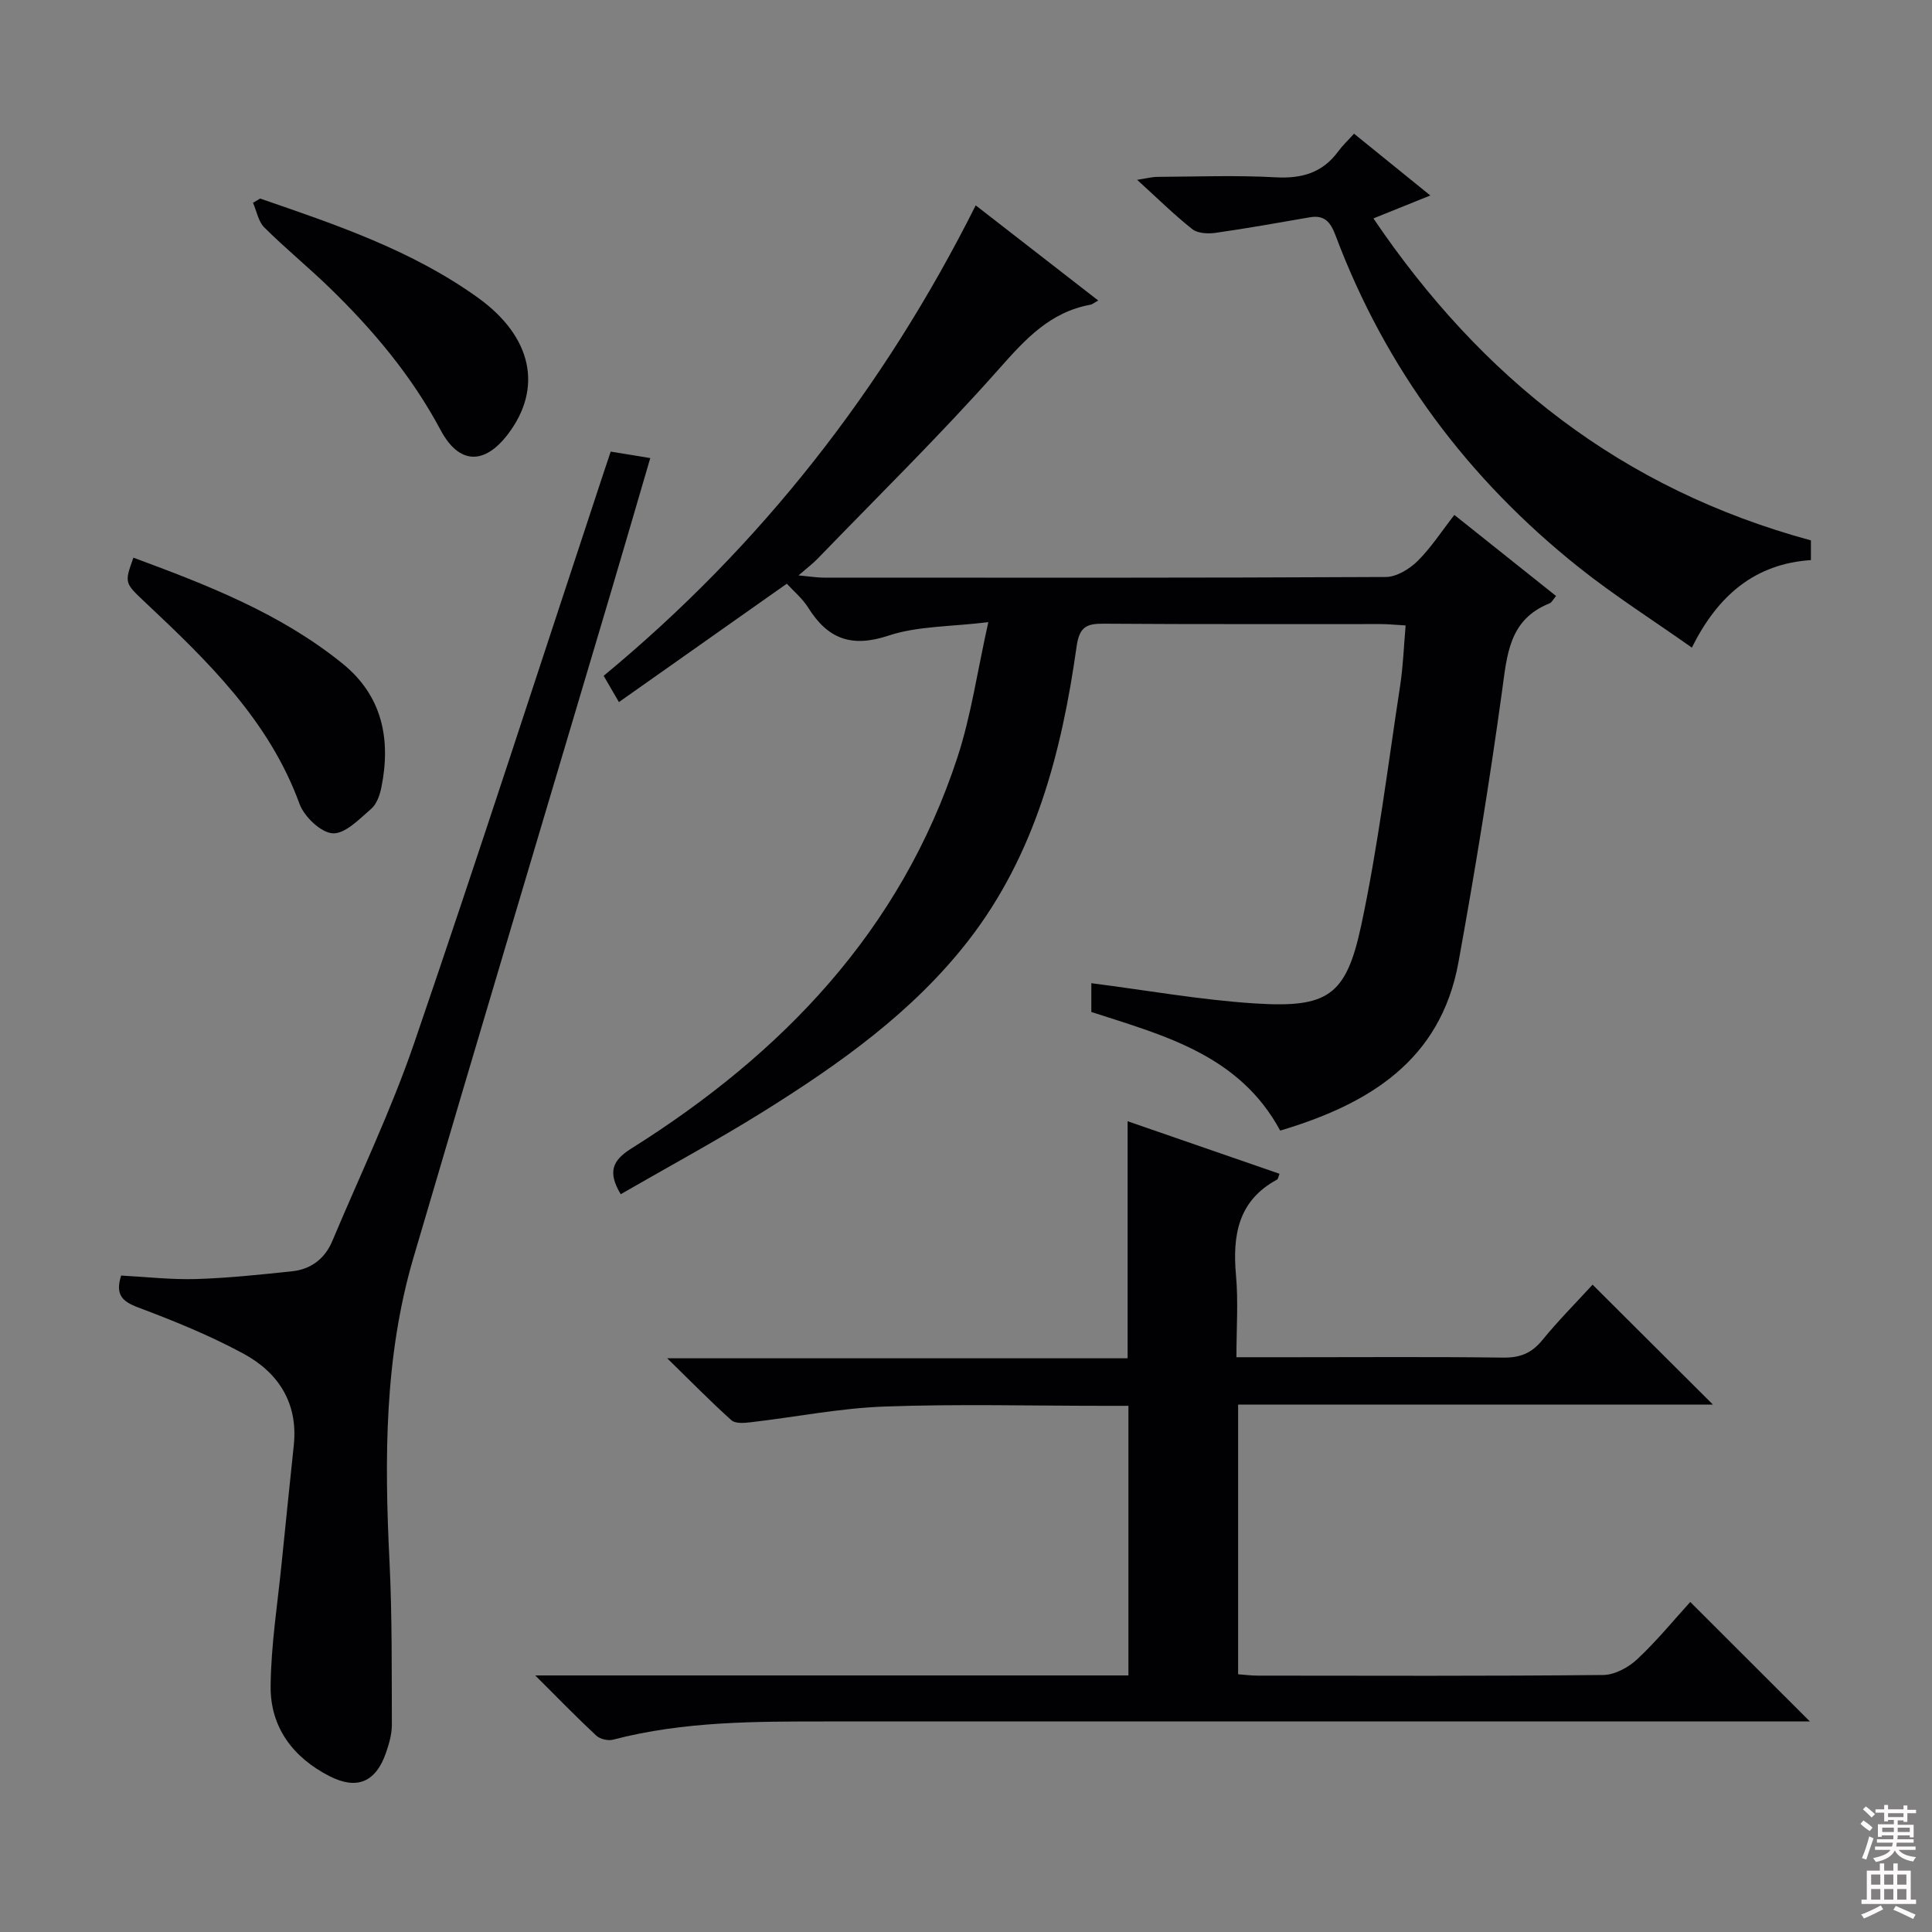 <svg enable-background="new 0 0 400 400" viewBox="0 0 400 400" xmlns="http://www.w3.org/2000/svg"><rect x="0" y="0" width="400" height="400" fill="#808080" stroke="none"/><g fill="#010103"><path d="m128.51 247.25c-2.7-4.54-1.8-6.95 2.18-9.45 31.29-19.65 55.81-45.15 67.55-81.04 2.81-8.59 4.09-17.69 6.38-27.95-7.81.96-14.6.78-20.67 2.79-7.66 2.54-12.57.69-16.62-5.79-1.2-1.91-3.03-3.43-4.43-4.96-11.67 8.23-22.95 16.18-34.76 24.51-1.1-1.89-1.96-3.37-3.16-5.44 32.5-26.85 57.94-59.35 77.03-97.4 8.64 6.71 16.85 13.08 25.37 19.7-.88.48-1.22.8-1.62.87-8.37 1.52-13.48 7.14-18.92 13.28-12.01 13.56-24.98 26.28-37.58 39.32-.91.95-1.98 1.74-3.94 3.44 2.49.23 3.81.46 5.13.46 38.82.02 77.64.07 116.46-.13 2.22-.01 4.86-1.62 6.54-3.26 2.8-2.76 4.98-6.15 7.66-9.59 7.16 5.71 14.02 11.17 21.05 16.78-.55.64-.86 1.34-1.37 1.54-8.41 3.37-8.77 10.67-9.82 18.26-2.58 18.73-5.63 37.42-9.01 56.03-3.71 20.44-18.63 29.4-36.91 34.86-8.47-15.69-24.04-19.68-39.1-24.56 0-2.18 0-4.24 0-5.96 11.49 1.47 22.63 3.47 33.85 4.19 15.1.96 18.9-1.53 22.03-16.19 3.49-16.35 5.51-33.02 8.05-49.56.62-4.03.76-8.14 1.14-12.51-2.09-.12-3.56-.27-5.02-.28-19.16-.02-38.32.06-57.48-.08-3.57-.03-5.05.65-5.62 4.72-3.09 21.89-8.56 43.08-22.46 60.95-11.51 14.79-26.64 25.49-42.35 35.31-9.56 5.96-19.51 11.33-29.58 17.14z"/><path d="m110.81 346.88h122.82c0-18.5 0-36.74 0-55.82-1.57 0-3.31 0-5.05 0-15.16 0-30.34-.4-45.48.15-9.24.34-18.42 2.18-27.63 3.25-1.34.16-3.21.32-4.03-.41-4.29-3.84-8.32-7.97-13.3-12.83h95.32c0-16.41 0-32.44 0-49.08 10.39 3.6 20.91 7.23 31.45 10.88-.25.62-.29 1.08-.51 1.2-8.08 4.37-9.24 11.53-8.5 19.82.49 5.42.09 10.92.09 16.96h11.71c14.5 0 28.99-.11 43.48.08 3.49.05 5.9-.89 8.12-3.6 3.34-4.09 7.09-7.86 10.43-11.5 8.4 8.37 16.51 16.45 24.92 24.83-32.65 0-65.31 0-98.31 0v55.83c1.25.09 2.67.28 4.1.28 23.83.02 47.65.11 71.48-.13 2.4-.02 5.25-1.57 7.08-3.29 4.09-3.84 7.67-8.23 10.95-11.83 8.18 8.17 16.26 16.24 24.77 24.74-1.97 0-3.87 0-5.78 0-65.81 0-131.62 0-197.43 0-14.96 0-29.93-.07-44.58 3.77-1.04.27-2.7-.11-3.47-.83-3.99-3.71-7.78-7.62-12.65-12.47z"/><path d="m126.44 93.5c2.78.45 5.16.84 8.19 1.34-2.87 9.8-5.54 18.99-8.26 28.16-13.6 45.81-27.32 91.58-40.78 137.43-6.03 20.54-6 41.63-4.95 62.81.55 11.25.45 22.54.49 33.81.01 1.94-.56 3.96-1.21 5.83-2.1 6.07-5.99 7.76-11.67 4.87-7.54-3.84-12.29-10.1-12.22-18.59.07-8.58 1.45-17.14 2.3-25.71.8-8.1 1.67-16.19 2.5-24.28.9-8.7-3.21-15-10.41-18.9-6.96-3.77-14.37-6.78-21.8-9.57-3.31-1.25-4.8-2.62-3.54-6.61 5.06.26 10.32.88 15.54.72 6.62-.2 13.23-.91 19.83-1.6 3.93-.41 6.82-2.61 8.36-6.29 5.72-13.61 12.15-26.99 16.93-40.93 13.4-39.09 26.1-78.41 39.08-117.65.46-1.41.94-2.82 1.62-4.84z"/><path d="m374.93 111.88v4.08c-11.5.77-19.21 7.19-24.65 18.12-8.07-5.7-16.04-10.76-23.39-16.61-22.98-18.32-40.02-41.12-50.38-68.73-1.02-2.71-2.25-4.29-5.34-3.75-6.5 1.13-12.99 2.29-19.51 3.22-1.57.22-3.69.12-4.81-.77-3.77-2.98-7.2-6.38-11.42-10.21 1.87-.28 3.04-.6 4.22-.61 8.16-.05 16.34-.36 24.47.09 5.44.3 9.72-.95 12.97-5.4.88-1.2 1.99-2.23 3.25-3.63 5.27 4.27 10.26 8.31 15.79 12.79-3.78 1.53-7.15 2.89-11.78 4.75 22.4 33.08 51.41 56.03 90.58 66.66z"/><path d="m27.62 115.46c15.29 5.65 30.45 11.53 43.3 21.93 8.24 6.67 10.05 15.66 8.04 25.64-.32 1.58-.97 3.45-2.11 4.43-2.44 2.1-5.38 5.21-7.96 5.07-2.46-.14-5.91-3.45-6.88-6.1-6.3-17.26-18.95-29.49-31.83-41.61-4.38-4.14-4.47-4.04-2.56-9.36z"/><path d="m53.86 41.11c15.67 5.39 31.41 10.7 45.07 20.51 11.27 8.09 13.48 18.73 6.24 28.26-4.87 6.41-10.13 6.33-13.96-.86-5.96-11.18-13.93-20.66-22.92-29.39-4.41-4.29-9.2-8.19-13.56-12.53-1.25-1.24-1.59-3.39-2.35-5.12.49-.29.98-.58 1.48-.87z"/></g><path d="m385.2 377.6.6-.7c.6.4 1.3.9 1.9 1.5l-.6.7c-.8-.5-1.4-1-1.9-1.5zm.3 7.1c.6-1.4 1.1-2.9 1.5-4.5.3.1.6.3.9.4-.5 1.4-1 2.9-1.5 4.4zm.2-10.1.6-.6c.7.5 1.3 1.1 1.9 1.6l-.7.7c-.6-.6-1.2-1.2-1.8-1.7zm8.4-.8h.8v.9h1.8v.7h-1.8v1.8h-.8v-.3h-1.2v.9h3.3v2.6h-.8v-.4h-2.5c0 .3 0 .6-.1.8h3.4v.7h-3.5c0 .3-.1.6-.1.8h4v.7h-3.5c.7.9 1.9 1.3 3.6 1.5-.2.2-.4.5-.6.9-1.9-.3-3.2-1.1-3.8-2.3-.5 1.1-1.8 2-3.9 2.4-.2-.3-.4-.5-.6-.8 1.9-.4 3.1-.9 3.6-1.7h-3.2v-.7h3.5c.1-.2.1-.5.2-.8h-3.3v-.7h3.4c0-.2 0-.5 0-.8h-2.4v.3h-.8v-2.6h3.3v-.9h-1.2v.3h-.8v-1.8h-1.8v-.7h1.8v-.9h.8v.9h3.2zm-4.4 5.5h2.4c0-.3 0-.6 0-.9h-2.4zm1.2-3.1h3.2v-.8h-3.2zm4.4 2.2h-2.4v.9h2.5v-.9z" fill="#fcfafa"/><path d="m389.2 385.8h.9v1.5h1.9v-1.5h.9v1.5h2.7v6h1.1v.9h-11.3v-.9h1.1v-6h2.7zm.2 8.7.5.8c-1.2.6-2.5 1.3-4 1.9-.2-.3-.3-.6-.6-.8 1.6-.6 3-1.3 4.1-1.9zm-2-4.3h1.9v-2.1h-1.9zm0 3.1h1.9v-2.2h-1.9zm2.7-3.1h1.9v-2.1h-1.9zm0 3.1h1.9v-2.2h-1.9zm2.4 1.3c1.4.6 2.7 1.2 4.1 1.8l-.5.9c-1.5-.7-2.8-1.4-4.1-1.9zm2.2-6.5h-1.9v2.1h1.9zm-1.9 5.2h1.9v-2.2h-1.9z" fill="#fcfafa"/></svg>